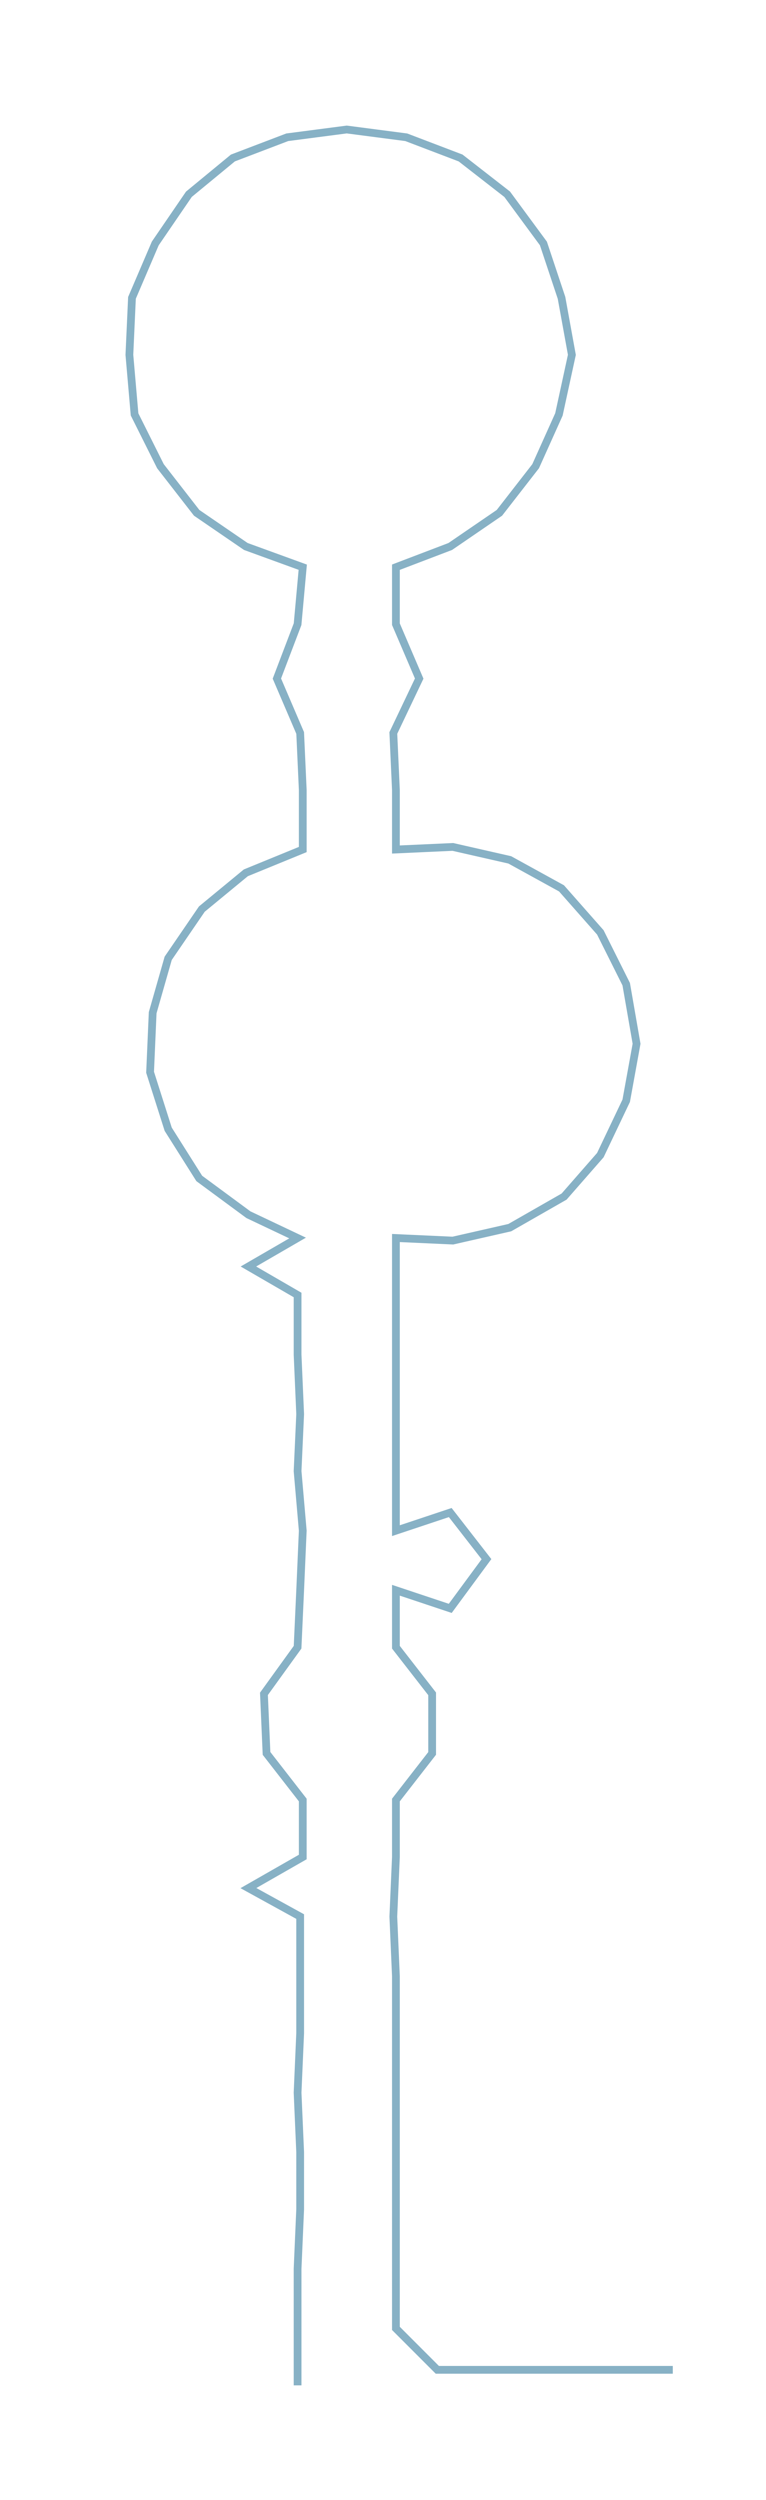 <ns0:svg xmlns:ns0="http://www.w3.org/2000/svg" width="92.007px" height="300px" viewBox="0 0 296.02 965.205"><ns0:path style="stroke:#87b1c5;stroke-width:3px;fill:none;" d="M115 921 L115 921 L115 899 L115 876 L116 853 L116 831 L115 808 L116 785 L116 763 L116 740 L96 729 L117 717 L117 695 L103 677 L102 654 L115 636 L116 614 L117 591 L115 568 L116 546 L115 523 L115 500 L96 489 L115 478 L96 469 L77 455 L65 436 L58 414 L59 391 L65 370 L78 351 L95 337 L117 328 L117 305 L116 283 L107 262 L115 241 L117 219 L95 211 L76 198 L62 180 L52 160 L50 137 L51 115 L60 94 L73 75 L90 61 L111 53 L134 50 L157 53 L178 61 L196 75 L210 94 L217 115 L221 137 L216 160 L207 180 L193 198 L174 211 L153 219 L153 241 L162 262 L152 283 L153 305 L153 328 L175 327 L197 332 L217 343 L232 360 L242 380 L246 403 L242 425 L232 446 L218 462 L197 474 L175 479 L153 478 L153 500 L153 523 L153 546 L153 568 L153 591 L174 584 L188 602 L174 621 L153 614 L153 636 L167 654 L167 677 L153 695 L153 717 L152 740 L153 763 L153 785 L153 808 L153 831 L153 853 L153 876 L153 899 L169 915 L191 915 L214 915 L237 915 L260 915" /></ns0:svg>